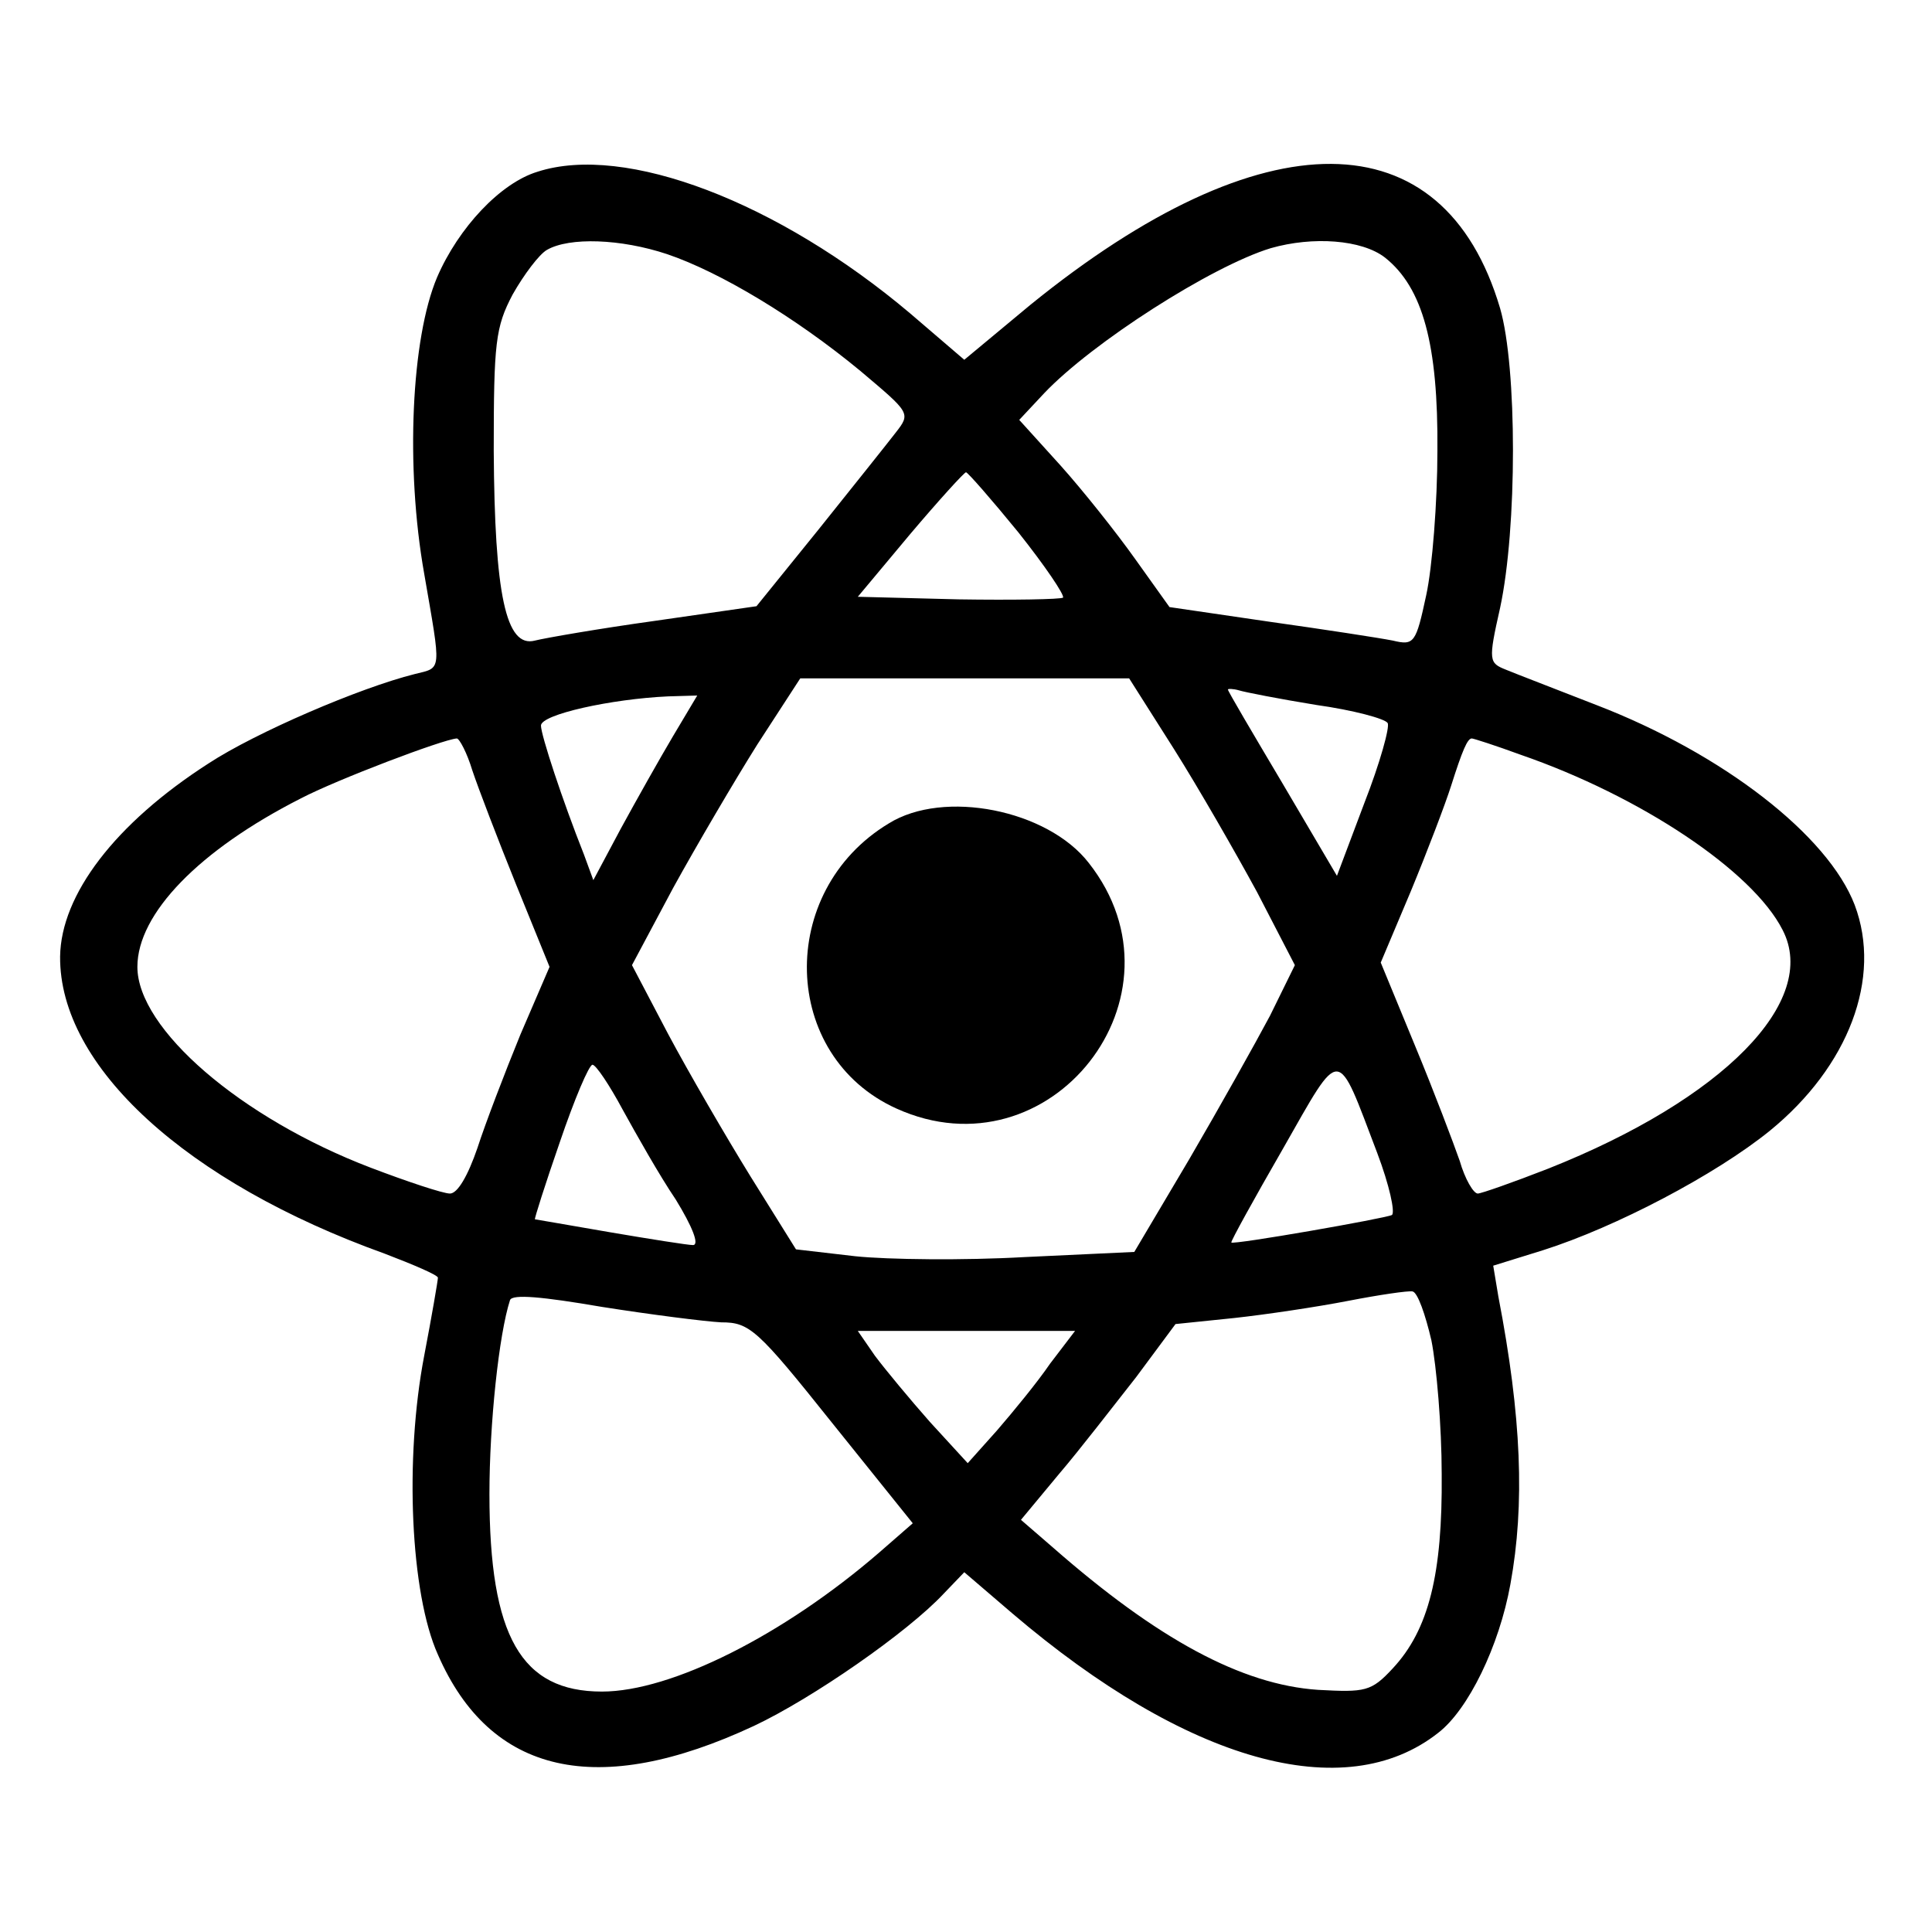 <?xml version="1.0" standalone="no"?>
<!DOCTYPE svg PUBLIC "-//W3C//DTD SVG 20010904//EN"
 "http://www.w3.org/TR/2001/REC-SVG-20010904/DTD/svg10.dtd">
<svg version="1.0" xmlns="http://www.w3.org/2000/svg"
 width="225pt" height="225pt" viewBox="0 0 225 225"
 preserveAspectRatio="xMidYMid meet">
<g transform="translate(0,225) scale(0.1,-0.1)"
fill="#000000" stroke="none">
<path d="M626 2050 c-43 -13 -92 -65 -117 -123 -30 -71 -37 -221 -15 -345 20
-116 21 -109 -11 -117 -64 -16 -185 -68 -240 -104 -109 -70 -172 -153 -173
-225 -1 -128 147 -263 378 -346 34 -13 62 -25 62 -28 0 -3 -7 -44 -16 -91 -23
-120 -16 -277 16 -348 61 -140 186 -168 368 -83 68 32 179 109 221 154 l24 25
56 -48 c203 -173 387 -225 496 -139 35 27 71 101 84 173 17 93 13 195 -14 335
l-6 36 58 18 c85 27 201 88 264 139 92 75 131 178 99 263 -31 81 -153 176
-301 233 -46 18 -93 36 -105 41 -20 8 -21 10 -7 72 20 93 20 280 0 349 -66
223 -276 224 -547 4 l-77 -64 -63 54 c-154 130 -332 198 -434 165z m151 -96
c62 -21 150 -74 225 -136 58 -49 59 -49 41 -72 -10 -13 -50 -63 -90 -113 l-72
-89 -118 -17 c-65 -9 -128 -20 -140 -23 -34 -9 -47 54 -48 221 0 126 2 144 22
182 13 23 31 47 40 52 26 15 86 13 140 -5z m836 -4 c44 -35 62 -101 61 -225 0
-60 -6 -136 -13 -168 -12 -56 -14 -59 -39 -53 -15 3 -80 13 -144 22 l-116 17
-40 56 c-22 31 -61 80 -87 109 l-48 53 29 31 c56 59 195 148 264 169 49 14
106 10 133 -11z m-427 -320 c31 -39 54 -73 52 -76 -3 -2 -58 -3 -122 -2 l-117
3 61 73 c33 39 63 72 65 72 2 0 30 -32 61 -70z m181 -252 c29 -46 72 -121 97
-167 l44 -85 -29 -59 c-17 -32 -59 -107 -94 -167 l-64 -108 -128 -6 c-70 -4
-159 -3 -197 1 l-69 8 -53 85 c-29 47 -72 121 -96 166 l-42 80 48 90 c27 49
71 124 98 167 l50 77 192 0 191 0 52 -82z m166 51 c43 -6 80 -16 83 -21 3 -4
-9 -47 -27 -93 l-32 -85 -63 107 c-35 59 -64 108 -64 110 0 1 6 1 13 -1 6 -2
47 -10 90 -17z m-749 -36 c-16 -27 -43 -75 -61 -108 l-32 -60 -11 30 c-25 63
-50 139 -50 150 0 13 82 31 148 34 l34 1 -28 -47z m-234 -40 c7 -21 30 -81 51
-133 l39 -96 -34 -79 c-18 -44 -41 -104 -50 -132 -11 -32 -23 -53 -32 -53 -8
0 -50 14 -92 30 -152 58 -272 162 -272 234 0 62 72 136 190 196 42 22 166 69
182 70 3 0 12 -17 18 -37z m1221 18 c139 -48 270 -135 305 -204 43 -83 -69
-197 -273 -278 -41 -16 -78 -29 -82 -29 -5 0 -15 17 -21 38 -7 20 -30 81 -52
134 l-40 97 35 83 c19 46 40 101 47 123 13 41 19 55 24 55 2 0 27 -8 57 -19z
m-167 -464 c14 -37 21 -69 17 -72 -8 -4 -185 -35 -187 -32 -1 1 26 50 60 109
69 121 62 121 110 -5z m-879 51 c16 -29 43 -77 62 -105 19 -31 28 -53 20 -53
-6 0 -50 7 -97 15 -47 8 -86 15 -87 15 -1 0 12 41 29 90 17 50 34 90 38 90 4
0 20 -24 35 -52z m115 -248 c33 0 42 -8 129 -117 l94 -117 -39 -34 c-111 -96
-242 -162 -323 -162 -94 0 -131 64 -131 230 0 82 11 186 24 226 3 7 37 4 107
-8 57 -9 120 -17 139 -18z m827 -21 c6 -30 12 -100 12 -156 1 -116 -15 -181
-57 -226 -25 -27 -32 -28 -87 -25 -89 6 -187 59 -309 166 l-37 32 44 53 c24
28 64 80 90 113 l46 62 68 7 c37 4 97 13 133 20 36 7 70 12 75 11 6 -1 15 -27
22 -57z m-444 -27 c-15 -22 -43 -56 -62 -78 l-34 -38 -44 48 c-23 26 -52 61
-64 77 l-20 29 126 0 127 0 -29 -38z"/>
<path d="M1035 1291 c-131 -79 -126 -271 9 -332 179 -81 346 131 224 286 -48
62 -169 86 -233 46z"/>
</g>
</svg>
